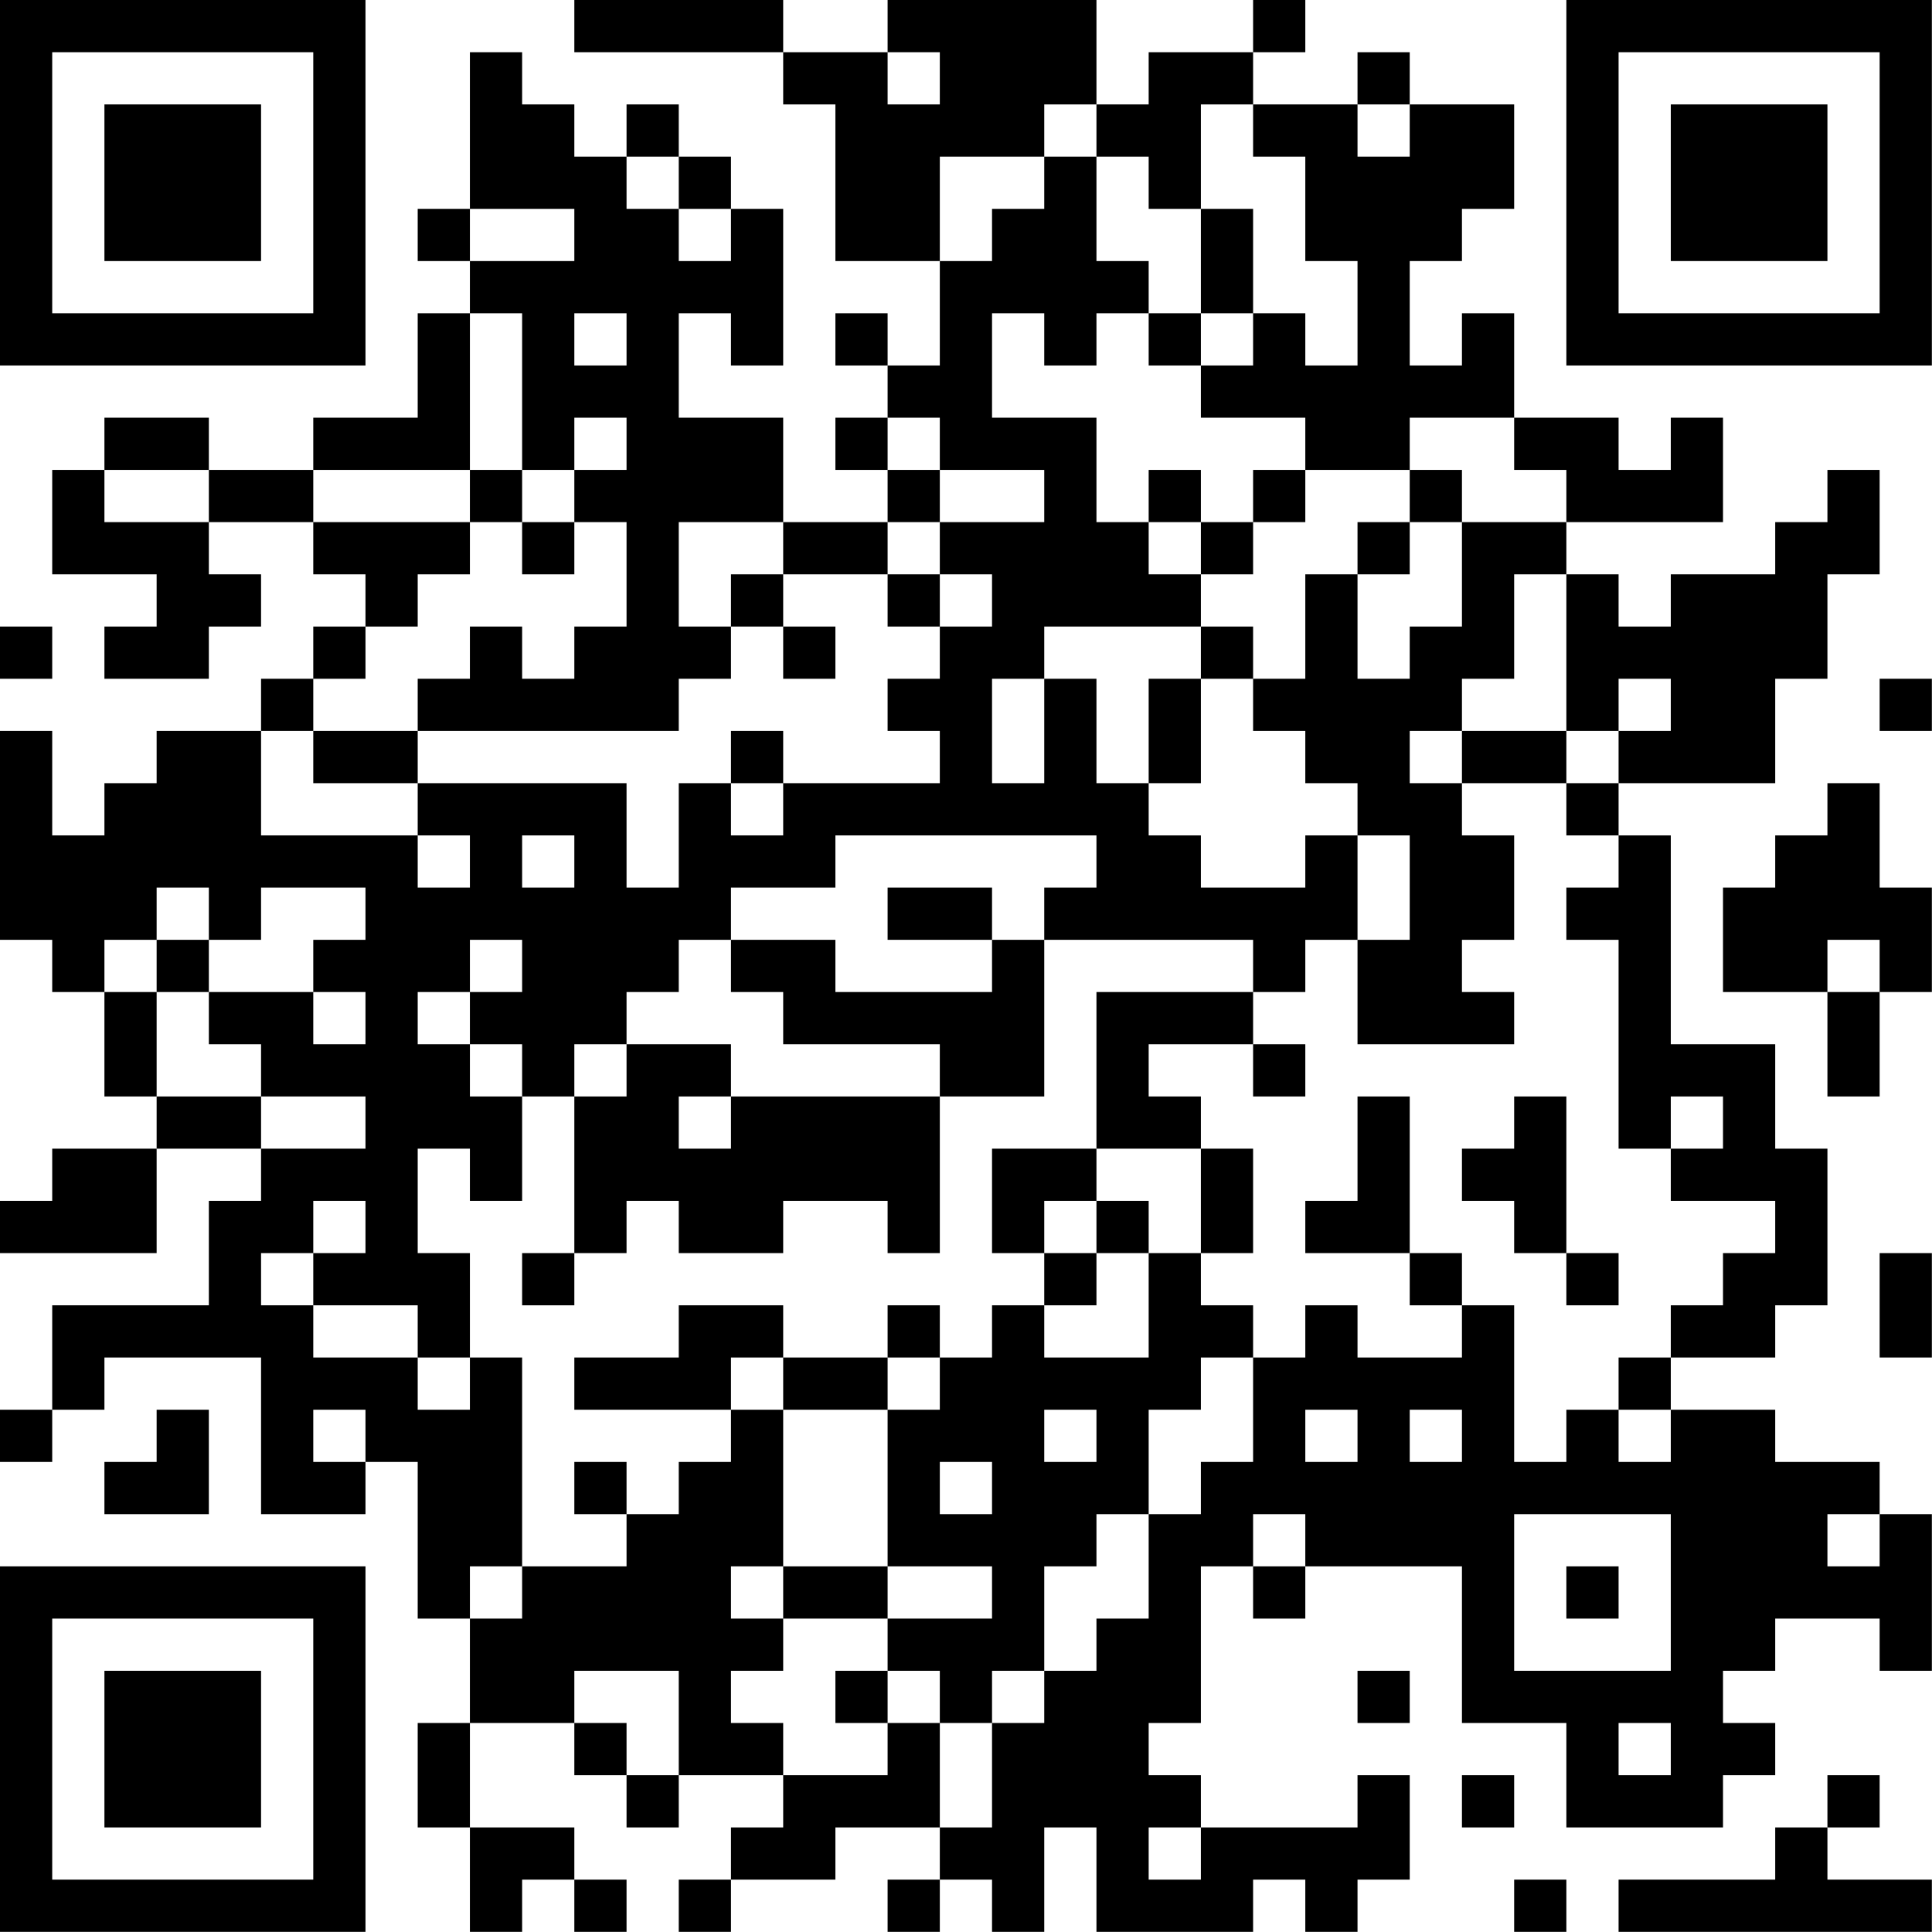 <?xml version="1.0" encoding="UTF-8"?>
<svg xmlns="http://www.w3.org/2000/svg" version="1.1" width="200" height="200" viewBox="0 0 200 200"><rect x="0" y="0" width="200" height="200" fill="#ffffff"/><g transform="scale(5.405)"><g transform="translate(0,0)"><path fill-rule="evenodd" d="M11 0L11 1L15 1L15 2L16 2L16 5L18 5L18 7L17 7L17 6L16 6L16 7L17 7L17 8L16 8L16 9L17 9L17 10L15 10L15 8L13 8L13 6L14 6L14 7L15 7L15 4L14 4L14 3L13 3L13 2L12 2L12 3L11 3L11 2L10 2L10 1L9 1L9 4L8 4L8 5L9 5L9 6L8 6L8 8L6 8L6 9L4 9L4 8L2 8L2 9L1 9L1 11L3 11L3 12L2 12L2 13L4 13L4 12L5 12L5 11L4 11L4 10L6 10L6 11L7 11L7 12L6 12L6 13L5 13L5 14L3 14L3 15L2 15L2 16L1 16L1 14L0 14L0 18L1 18L1 19L2 19L2 21L3 21L3 22L1 22L1 23L0 23L0 24L3 24L3 22L5 22L5 23L4 23L4 25L1 25L1 27L0 27L0 28L1 28L1 27L2 27L2 26L5 26L5 29L7 29L7 28L8 28L8 31L9 31L9 33L8 33L8 35L9 35L9 37L10 37L10 36L11 36L11 37L12 37L12 36L11 36L11 35L9 35L9 33L11 33L11 34L12 34L12 35L13 35L13 34L15 34L15 35L14 35L14 36L13 36L13 37L14 37L14 36L16 36L16 35L18 35L18 36L17 36L17 37L18 37L18 36L19 36L19 37L20 37L20 35L21 35L21 37L24 37L24 36L25 36L25 37L26 37L26 36L27 36L27 34L26 34L26 35L23 35L23 34L22 34L22 33L23 33L23 30L24 30L24 31L25 31L25 30L28 30L28 33L30 33L30 35L33 35L33 34L34 34L34 33L33 33L33 32L34 32L34 31L36 31L36 32L37 32L37 29L36 29L36 28L34 28L34 27L32 27L32 26L34 26L34 25L35 25L35 22L34 22L34 20L32 20L32 16L31 16L31 15L34 15L34 13L35 13L35 11L36 11L36 9L35 9L35 10L34 10L34 11L32 11L32 12L31 12L31 11L30 11L30 10L33 10L33 8L32 8L32 9L31 9L31 8L29 8L29 6L28 6L28 7L27 7L27 5L28 5L28 4L29 4L29 2L27 2L27 1L26 1L26 2L24 2L24 1L25 1L25 0L24 0L24 1L22 1L22 2L21 2L21 0L17 0L17 1L15 1L15 0ZM17 1L17 2L18 2L18 1ZM20 2L20 3L18 3L18 5L19 5L19 4L20 4L20 3L21 3L21 5L22 5L22 6L21 6L21 7L20 7L20 6L19 6L19 8L21 8L21 10L22 10L22 11L23 11L23 12L20 12L20 13L19 13L19 15L20 15L20 13L21 13L21 15L22 15L22 16L23 16L23 17L25 17L25 16L26 16L26 18L25 18L25 19L24 19L24 18L20 18L20 17L21 17L21 16L16 16L16 17L14 17L14 18L13 18L13 19L12 19L12 20L11 20L11 21L10 21L10 20L9 20L9 19L10 19L10 18L9 18L9 19L8 19L8 20L9 20L9 21L10 21L10 23L9 23L9 22L8 22L8 24L9 24L9 26L8 26L8 25L6 25L6 24L7 24L7 23L6 23L6 24L5 24L5 25L6 25L6 26L8 26L8 27L9 27L9 26L10 26L10 30L9 30L9 31L10 31L10 30L12 30L12 29L13 29L13 28L14 28L14 27L15 27L15 30L14 30L14 31L15 31L15 32L14 32L14 33L15 33L15 34L17 34L17 33L18 33L18 35L19 35L19 33L20 33L20 32L21 32L21 31L22 31L22 29L23 29L23 28L24 28L24 26L25 26L25 25L26 25L26 26L28 26L28 25L29 25L29 28L30 28L30 27L31 27L31 28L32 28L32 27L31 27L31 26L32 26L32 25L33 25L33 24L34 24L34 23L32 23L32 22L33 22L33 21L32 21L32 22L31 22L31 18L30 18L30 17L31 17L31 16L30 16L30 15L31 15L31 14L32 14L32 13L31 13L31 14L30 14L30 11L29 11L29 13L28 13L28 14L27 14L27 15L28 15L28 16L29 16L29 18L28 18L28 19L29 19L29 20L26 20L26 18L27 18L27 16L26 16L26 15L25 15L25 14L24 14L24 13L25 13L25 11L26 11L26 13L27 13L27 12L28 12L28 10L30 10L30 9L29 9L29 8L27 8L27 9L25 9L25 8L23 8L23 7L24 7L24 6L25 6L25 7L26 7L26 5L25 5L25 3L24 3L24 2L23 2L23 4L22 4L22 3L21 3L21 2ZM26 2L26 3L27 3L27 2ZM12 3L12 4L13 4L13 5L14 5L14 4L13 4L13 3ZM9 4L9 5L11 5L11 4ZM23 4L23 6L22 6L22 7L23 7L23 6L24 6L24 4ZM9 6L9 9L6 9L6 10L9 10L9 11L8 11L8 12L7 12L7 13L6 13L6 14L5 14L5 16L8 16L8 17L9 17L9 16L8 16L8 15L12 15L12 17L13 17L13 15L14 15L14 16L15 16L15 15L18 15L18 14L17 14L17 13L18 13L18 12L19 12L19 11L18 11L18 10L20 10L20 9L18 9L18 8L17 8L17 9L18 9L18 10L17 10L17 11L15 11L15 10L13 10L13 12L14 12L14 13L13 13L13 14L8 14L8 13L9 13L9 12L10 12L10 13L11 13L11 12L12 12L12 10L11 10L11 9L12 9L12 8L11 8L11 9L10 9L10 6ZM11 6L11 7L12 7L12 6ZM2 9L2 10L4 10L4 9ZM9 9L9 10L10 10L10 11L11 11L11 10L10 10L10 9ZM22 9L22 10L23 10L23 11L24 11L24 10L25 10L25 9L24 9L24 10L23 10L23 9ZM27 9L27 10L26 10L26 11L27 11L27 10L28 10L28 9ZM14 11L14 12L15 12L15 13L16 13L16 12L15 12L15 11ZM17 11L17 12L18 12L18 11ZM0 12L0 13L1 13L1 12ZM23 12L23 13L22 13L22 15L23 15L23 13L24 13L24 12ZM36 13L36 14L37 14L37 13ZM6 14L6 15L8 15L8 14ZM14 14L14 15L15 15L15 14ZM28 14L28 15L30 15L30 14ZM35 15L35 16L34 16L34 17L33 17L33 19L35 19L35 21L36 21L36 19L37 19L37 17L36 17L36 15ZM10 16L10 17L11 17L11 16ZM3 17L3 18L2 18L2 19L3 19L3 21L5 21L5 22L7 22L7 21L5 21L5 20L4 20L4 19L6 19L6 20L7 20L7 19L6 19L6 18L7 18L7 17L5 17L5 18L4 18L4 17ZM17 17L17 18L19 18L19 19L16 19L16 18L14 18L14 19L15 19L15 20L18 20L18 21L14 21L14 20L12 20L12 21L11 21L11 24L10 24L10 25L11 25L11 24L12 24L12 23L13 23L13 24L15 24L15 23L17 23L17 24L18 24L18 21L20 21L20 18L19 18L19 17ZM3 18L3 19L4 19L4 18ZM35 18L35 19L36 19L36 18ZM21 19L21 22L19 22L19 24L20 24L20 25L19 25L19 26L18 26L18 25L17 25L17 26L15 26L15 25L13 25L13 26L11 26L11 27L14 27L14 26L15 26L15 27L17 27L17 30L15 30L15 31L17 31L17 32L16 32L16 33L17 33L17 32L18 32L18 33L19 33L19 32L20 32L20 30L21 30L21 29L22 29L22 27L23 27L23 26L24 26L24 25L23 25L23 24L24 24L24 22L23 22L23 21L22 21L22 20L24 20L24 21L25 21L25 20L24 20L24 19ZM13 21L13 22L14 22L14 21ZM26 21L26 23L25 23L25 24L27 24L27 25L28 25L28 24L27 24L27 21ZM29 21L29 22L28 22L28 23L29 23L29 24L30 24L30 25L31 25L31 24L30 24L30 21ZM21 22L21 23L20 23L20 24L21 24L21 25L20 25L20 26L22 26L22 24L23 24L23 22ZM21 23L21 24L22 24L22 23ZM36 24L36 26L37 26L37 24ZM17 26L17 27L18 27L18 26ZM3 27L3 28L2 28L2 29L4 29L4 27ZM6 27L6 28L7 28L7 27ZM20 27L20 28L21 28L21 27ZM25 27L25 28L26 28L26 27ZM27 27L27 28L28 28L28 27ZM11 28L11 29L12 29L12 28ZM18 28L18 29L19 29L19 28ZM24 29L24 30L25 30L25 29ZM29 29L29 32L32 32L32 29ZM35 29L35 30L36 30L36 29ZM17 30L17 31L19 31L19 30ZM30 30L30 31L31 31L31 30ZM11 32L11 33L12 33L12 34L13 34L13 32ZM26 32L26 33L27 33L27 32ZM31 33L31 34L32 34L32 33ZM28 34L28 35L29 35L29 34ZM35 34L35 35L34 35L34 36L31 36L31 37L37 37L37 36L35 36L35 35L36 35L36 34ZM22 35L22 36L23 36L23 35ZM29 36L29 37L30 37L30 36ZM0 0L0 7L7 7L7 0ZM1 1L1 6L6 6L6 1ZM2 2L2 5L5 5L5 2ZM30 0L30 7L37 7L37 0ZM31 1L31 6L36 6L36 1ZM32 2L32 5L35 5L35 2ZM0 30L0 37L7 37L7 30ZM1 31L1 36L6 36L6 31ZM2 32L2 35L5 35L5 32Z" fill="#000000"/></g></g></svg>

